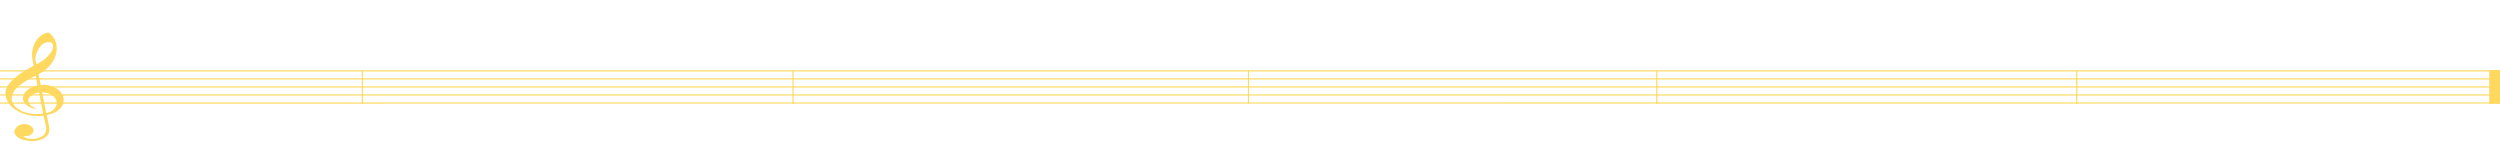<?xml version="1.0" encoding="utf-8"?>
<!-- Generator: Adobe Illustrator 16.0.0, SVG Export Plug-In . SVG Version: 6.00 Build 0)  -->
<!DOCTYPE svg PUBLIC "-//W3C//DTD SVG 1.1//EN" "http://www.w3.org/Graphics/SVG/1.1/DTD/svg11.dtd">
<svg version="1.1" id="Capa_1" xmlns="http://www.w3.org/2000/svg" xmlns:xlink="http://www.w3.org/1999/xlink" x="0px" y="0px"
	 width="2162.699px" height="122px" viewBox="0 0 2162.699 122" enable-background="new 0 0 2162.699 122" xml:space="preserve">
<path id="path9" fill="#FFD85F" d="M33.77,79.941c-2.202,0.295-4.243,1.086-6.19,2.346c-1.95,1.283-2.994,2.746-3.165,4.363
	c-0.107,1.019,0.302,2.199,1.2,3.472c0.896,1.295,2.359,2.269,4.316,2.937c0.663,0.123,0.958,0.368,0.923,0.692
	c-0.012,0.115-0.272,0.22-0.884,0.285c-3.167-0.679-5.704-1.931-7.58-3.712c-1.874-1.805-2.731-3.795-2.568-6.018
	c0.357-2.377,1.688-4.55,3.993-6.488c2.342-1.963,5.223-3.297,8.642-4.002l-1.579-8.32c-5.766,2.715-10.517,5.59-14.294,8.673
	c-3.774,3.06-5.913,6.472-6.452,10.233c-0.107,1.69,0.251,3.356,1.077,4.976c0.824,1.642,2.16,3.142,4.004,4.55
	c3.726,2.795,8.789,4.396,15.114,4.818c2.17,0.006,4.499-0.145,7.022-0.449L33.77,79.941z M36.344,79.824l3.65,18.033
	c5.605-1.188,8.661-4.188,9.164-8.949c-0.151-1.61-0.708-3.076-1.778-4.402c-1.032-1.348-2.483-2.438-4.389-3.266
	C41.086,80.41,38.894,79.939,36.344,79.824z M31.619,55.445c1.218-0.41,2.649-1.158,4.22-2.226c1.569-1.045,3.125-2.3,4.626-3.719
	c1.54-1.44,2.798-2.917,3.776-4.431c0.976-1.488,1.519-2.928,1.66-4.27c0.061-0.578,0.051-1.16-0.072-1.676
	c-0.054-0.839-0.375-1.504-1.002-1.974c-0.629-0.447-1.455-0.716-2.517-0.764c-2.125-0.096-4.128,0.673-6.008,2.308
	c-1.466,1.421-2.75,3.128-3.738,5.083c-1.026,1.976-1.697,3.944-1.979,5.952C30.52,52.026,30.889,53.925,31.619,55.445z
	 M29.246,56.686c-1.199-3.818-1.682-7.674-1.449-11.566c0.298-2.497,0.934-4.815,1.907-6.956c0.937-2.142,2.162-3.969,3.678-5.526
	c1.481-1.56,3.133-2.717,4.921-3.473c1.601-0.671,2.74-1.015,3.342-0.988c0.46,0.021,0.838,0.154,1.17,0.378
	c0.333,0.224,0.756,0.592,1.274,1.08c3.803,4.098,5.431,8.912,4.85,14.416c-0.275,2.614-1.075,5.134-2.405,7.63
	c-1.293,2.475-3.069,4.811-5.324,6.963c-2.293,2.174-4.909,4.03-7.885,5.592l1.908,9.242c1.571-0.045,2.643-0.09,3.245-0.063
	c2.692,0.121,5.061,0.601,7.215,1.44c2.153,0.842,3.96,1.922,5.385,3.265c1.427,1.319,2.48,2.808,3.159,4.465
	c0.644,1.655,0.926,3.363,0.741,5.121c-0.288,2.729-1.649,5.178-4.081,7.321c-2.433,2.145-5.899,3.638-10.438,4.502
	c0.164,1.146,0.487,2.81,1.008,4.947c0.484,2.16,0.837,3.871,1.06,5.138c0.223,1.265,0.237,2.474,0.113,3.653
	c-0.193,1.825-1.036,3.416-2.533,4.787c-1.532,1.371-3.491,2.397-5.912,3.078c-2.385,0.686-4.976,0.963-7.739,0.838
	c-3.896-0.179-7.22-1.048-9.976-2.59c-2.753-1.564-4.109-3.556-3.992-6.014c0.221-1.081,0.717-2.081,1.528-3.021
	c0.811-0.938,1.85-1.683,3.153-2.228c1.27-0.57,2.756-0.829,4.428-0.823c1.381,0.063,2.665,0.376,3.853,0.918
	c1.15,0.563,2.071,1.278,2.725,2.168c0.618,0.887,0.908,1.854,0.8,2.87c-0.144,1.365-0.974,2.489-2.49,3.374
	c-1.517,0.885-3.374,1.288-5.535,1.189l-0.814-0.037c1.235,1.451,3.426,2.27,6.578,2.412c1.594,0.072,3.248-0.086,4.921-0.428
	c1.71-0.365,3.153-0.882,4.399-1.568c1.247-0.688,2.109-1.438,2.515-2.256c0.703-0.922,1.125-2.229,1.297-3.869
	c0.117-1.108,0.057-2.229-0.145-3.354c-0.204-1.101-0.546-2.578-1.029-4.415c-0.485-1.811-0.834-3.222-1.018-4.182
	c-2.161,0.251-4.376,0.337-6.679,0.231c-3.86-0.174-7.455-0.849-10.78-2.045c-3.326-1.193-6.185-2.766-8.611-4.731
	c-2.391-1.97-4.189-4.142-5.393-6.564c-1.17-2.397-1.656-4.885-1.423-7.431c0.39-2.354,1.302-4.588,2.801-6.658
	c1.502-2.093,3.345-4.055,5.564-5.857c2.218-1.807,4.491-3.445,6.815-4.897C22.307,60.74,25.383,58.904,29.246,56.686z"/>
<path id="path11" fill="none" stroke="#FFD85F" d="M0,75.206l2155.461-0.001"/>
<path id="path13" fill="none" stroke="#FFD85F" d="M0,89.163l2155.461-0.085"/>
<path id="path15" fill="none" stroke="#FFD85F" d="M0,82.143h2155.461"/>
<path id="path17" fill="none" stroke="#FFD85F" d="M0,68.27h2155.461"/>
<path id="path19" fill="none" stroke="#FFD85F" d="M0,61.333h2155.461"/>
<path id="path4032_8_" fill="none" stroke="#FFD85F" stroke-linecap="round" d="M685.001,89.298"/>
<path id="path4032_7_" fill="none" stroke="#FFD85F" stroke-linecap="round" d="M685.001,61.383"/>
<rect id="rect4030" x="2153.931" y="61.102" fill="#FFD85F" stroke="#FFD85F" width="10.298" height="28.208"/>
<path id="path4032_1_" fill="none" stroke="#FFD85F" stroke-linecap="round" d="M313.5,61.499v27.915"/>
<path id="path4032_2_" fill="none" stroke="#FFD85F" stroke-linecap="round" d="M1080,61.249v27.915"/>
<path id="path4032_3_" fill="none" stroke="#FFD85F" stroke-linecap="round" d="M1433.22,61.633v27.914"/>
<path id="path4032_4_" fill="none" stroke="#FFD85F" stroke-linecap="round" d="M1796.5,61.633v27.914"/>
<path id="path4032_6_" fill="none" stroke="#FFD85F" stroke-linecap="round" d="M686,61.499v27.915"/>
</svg>
